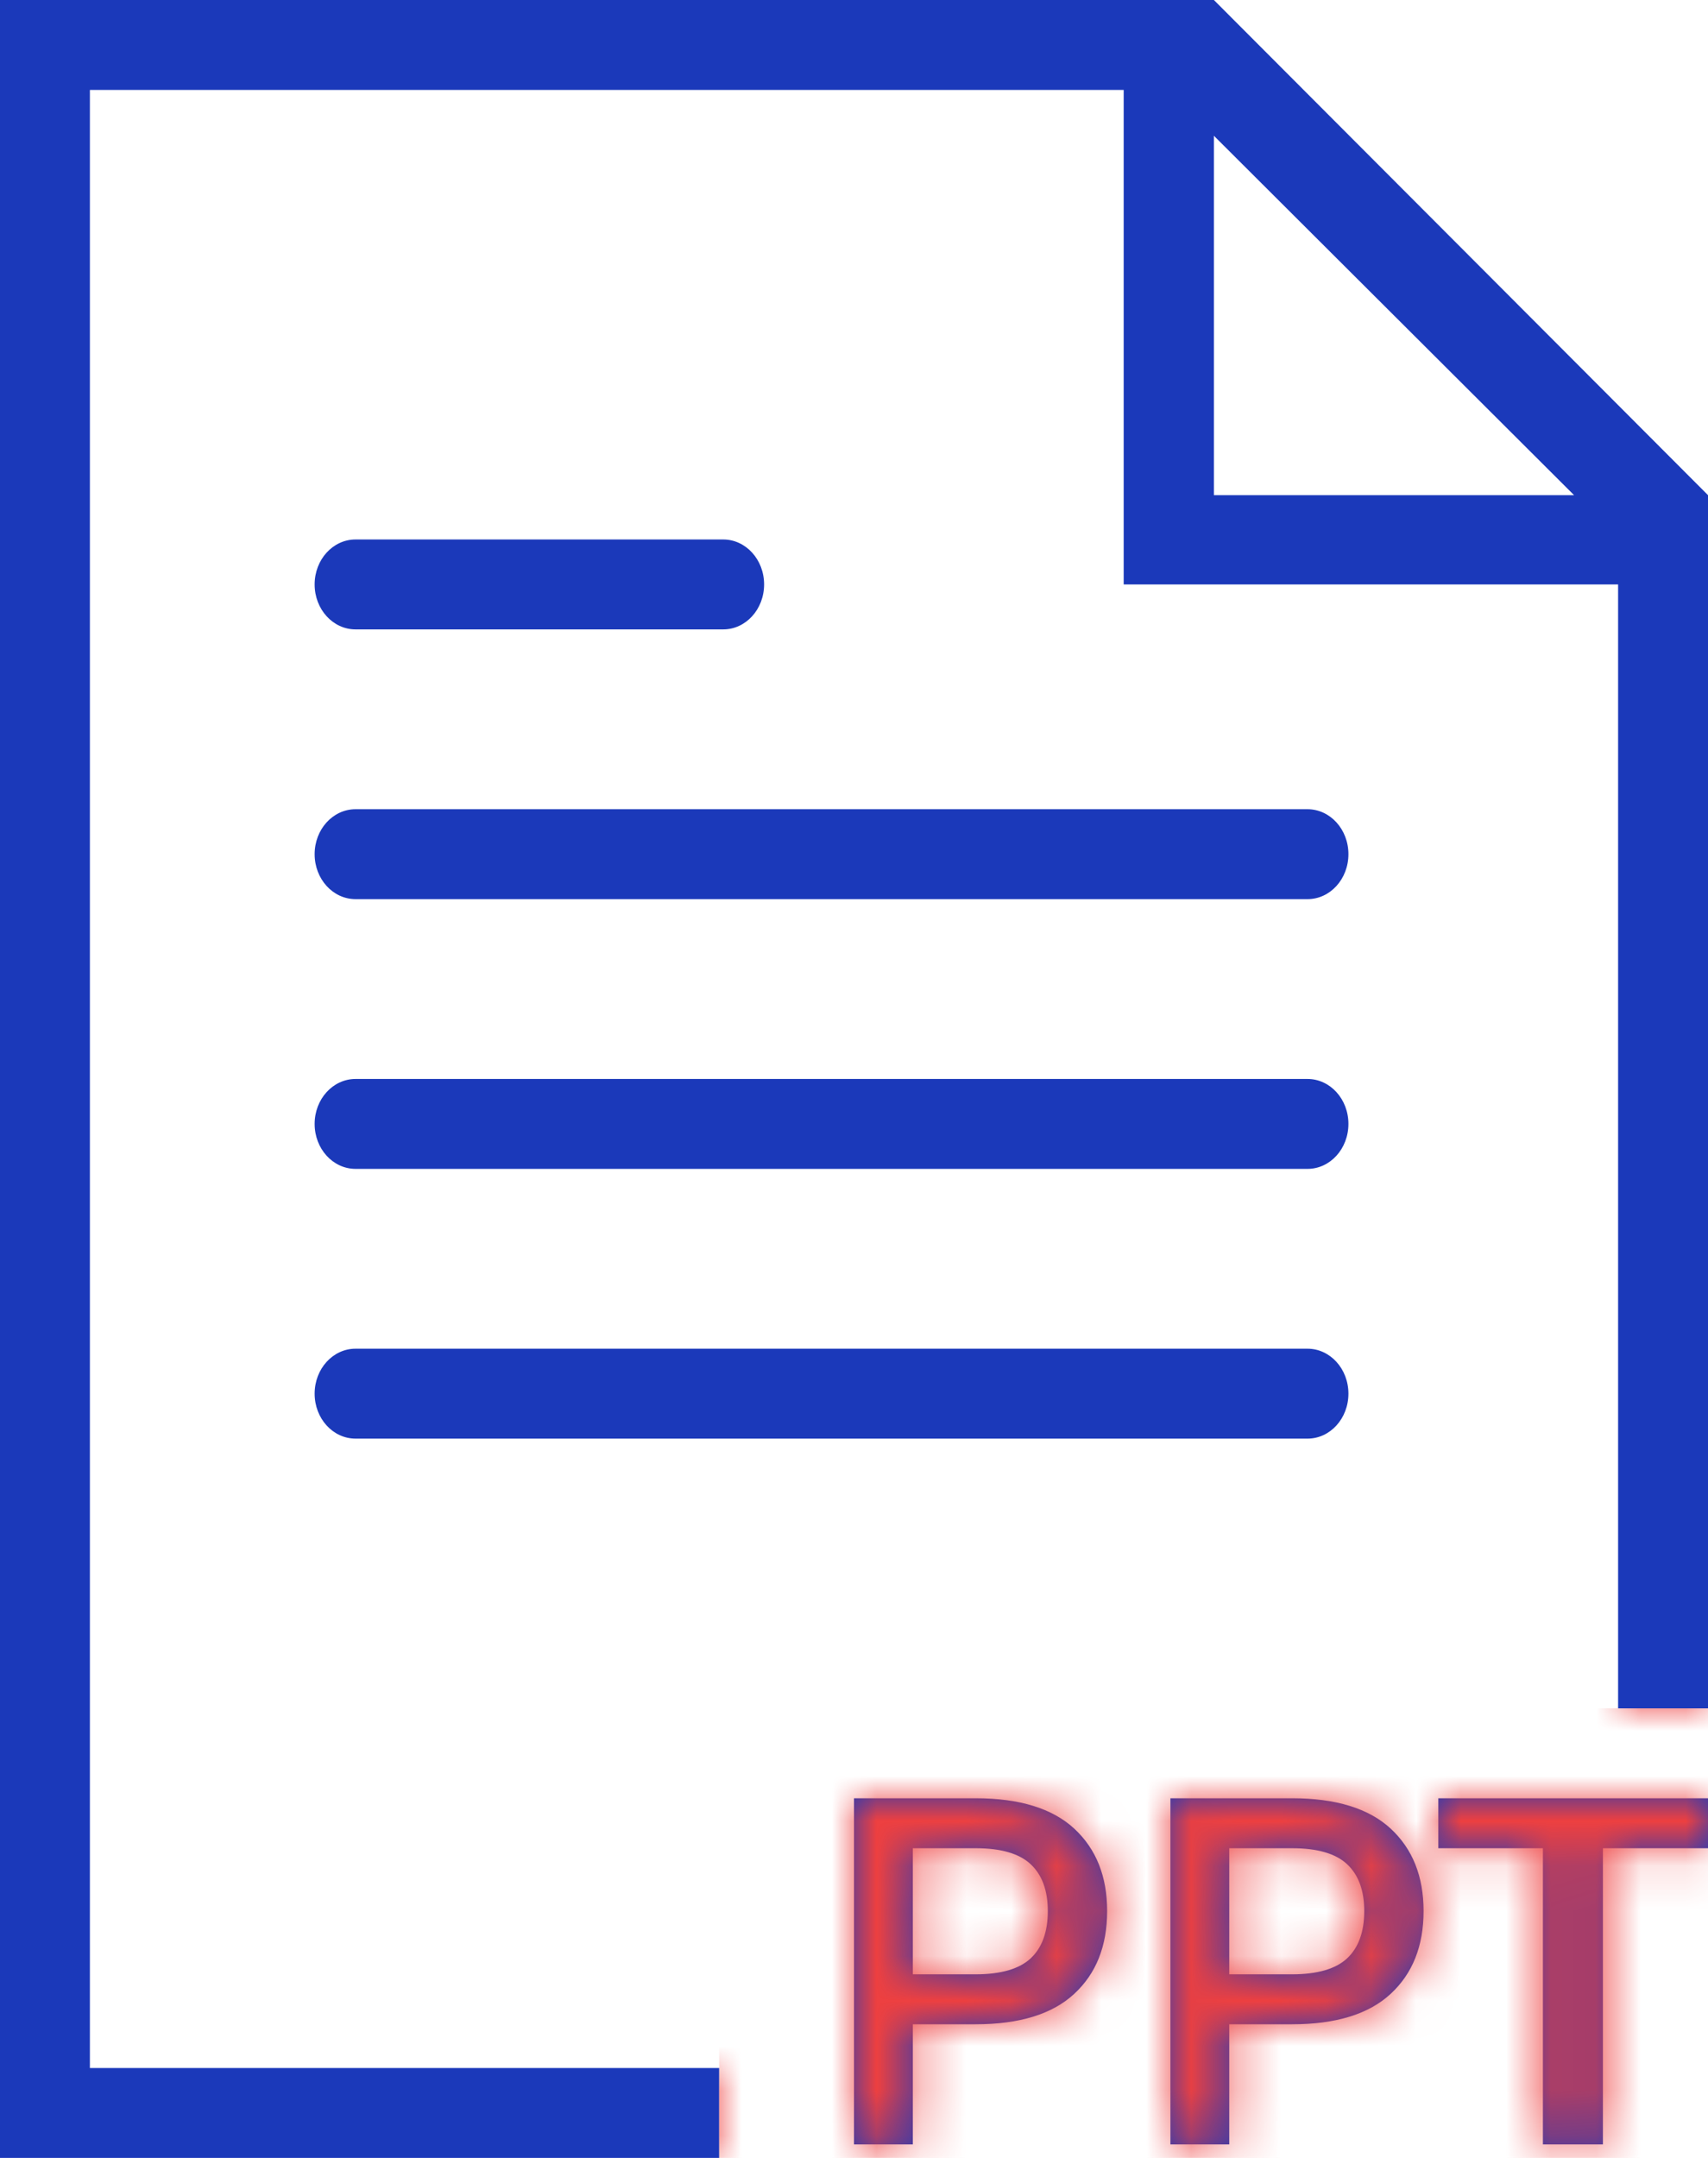 <svg width="38" height="48" viewBox="0 0 38 48" xmlns="http://www.w3.org/2000/svg" xmlns:xlink="http://www.w3.org/1999/xlink"><title>ppt</title><defs><path d="M36 38V13H25V2H2v44h14v2h11H0V0h27.007L38 11.014V48H27h11V38h-2zM27.007 3.019v7.995h8.013L27.007 3.02zM7.909 14h8.182c.502 0 .909-.447.909-1 0-.553-.407-1-.91-1H7.91c-.503 0-.91.447-.91 1 0 .553.407 1 .91 1zm0 6h21.182c.502 0 .909-.447.909-1 0-.553-.407-1-.91-1H7.91c-.503 0-.91.447-.91 1 0 .553.407 1 .91 1zm0 6h21.182c.502 0 .909-.447.909-1 0-.553-.407-1-.91-1H7.91c-.503 0-.91.447-.91 1 0 .553.407 1 .91 1zm0 6h21.182c.502 0 .909-.447.909-1 0-.553-.407-1-.91-1H7.91c-.503 0-.91.447-.91 1 0 .553.407 1 .91 1zM19 40h2.706c.975 0 1.707.225 2.195.676.487.452.731 1.062.731 1.832 0 .777-.244 1.391-.732 1.842-.487.452-1.219.677-2.194.677h-1.397V47.7H19V40zm2.706 3.916c.565 0 .973-.12 1.227-.357.253-.239.379-.589.379-1.051 0-.455-.126-.801-.38-1.04-.253-.238-.661-.357-1.226-.357h-1.397v2.805h1.397zM26.04 40h2.706c.975 0 1.707.225 2.195.676.487.452.731 1.062.731 1.832 0 .777-.244 1.391-.732 1.842-.487.452-1.219.677-2.194.677h-1.397V47.7H26.04V40zm2.706 3.916c.565 0 .973-.12 1.227-.357.253-.239.379-.589.379-1.051 0-.455-.126-.801-.38-1.04-.253-.238-.661-.357-1.226-.357h-1.397v2.805h1.397zm5.58-2.805H32V40h6v1.111h-2.338V47.7h-1.335v-6.589z" id="a"/></defs><g fill="none" fill-rule="evenodd"><mask id="b" fill="#fff"><use xlink:href="#a"/></mask><use fill="#1B39BA" fill-rule="nonzero" xlink:href="#a"/><path fill="#EE4040" mask="url(#b)" d="M16 38h22v10H16z"/></g></svg>